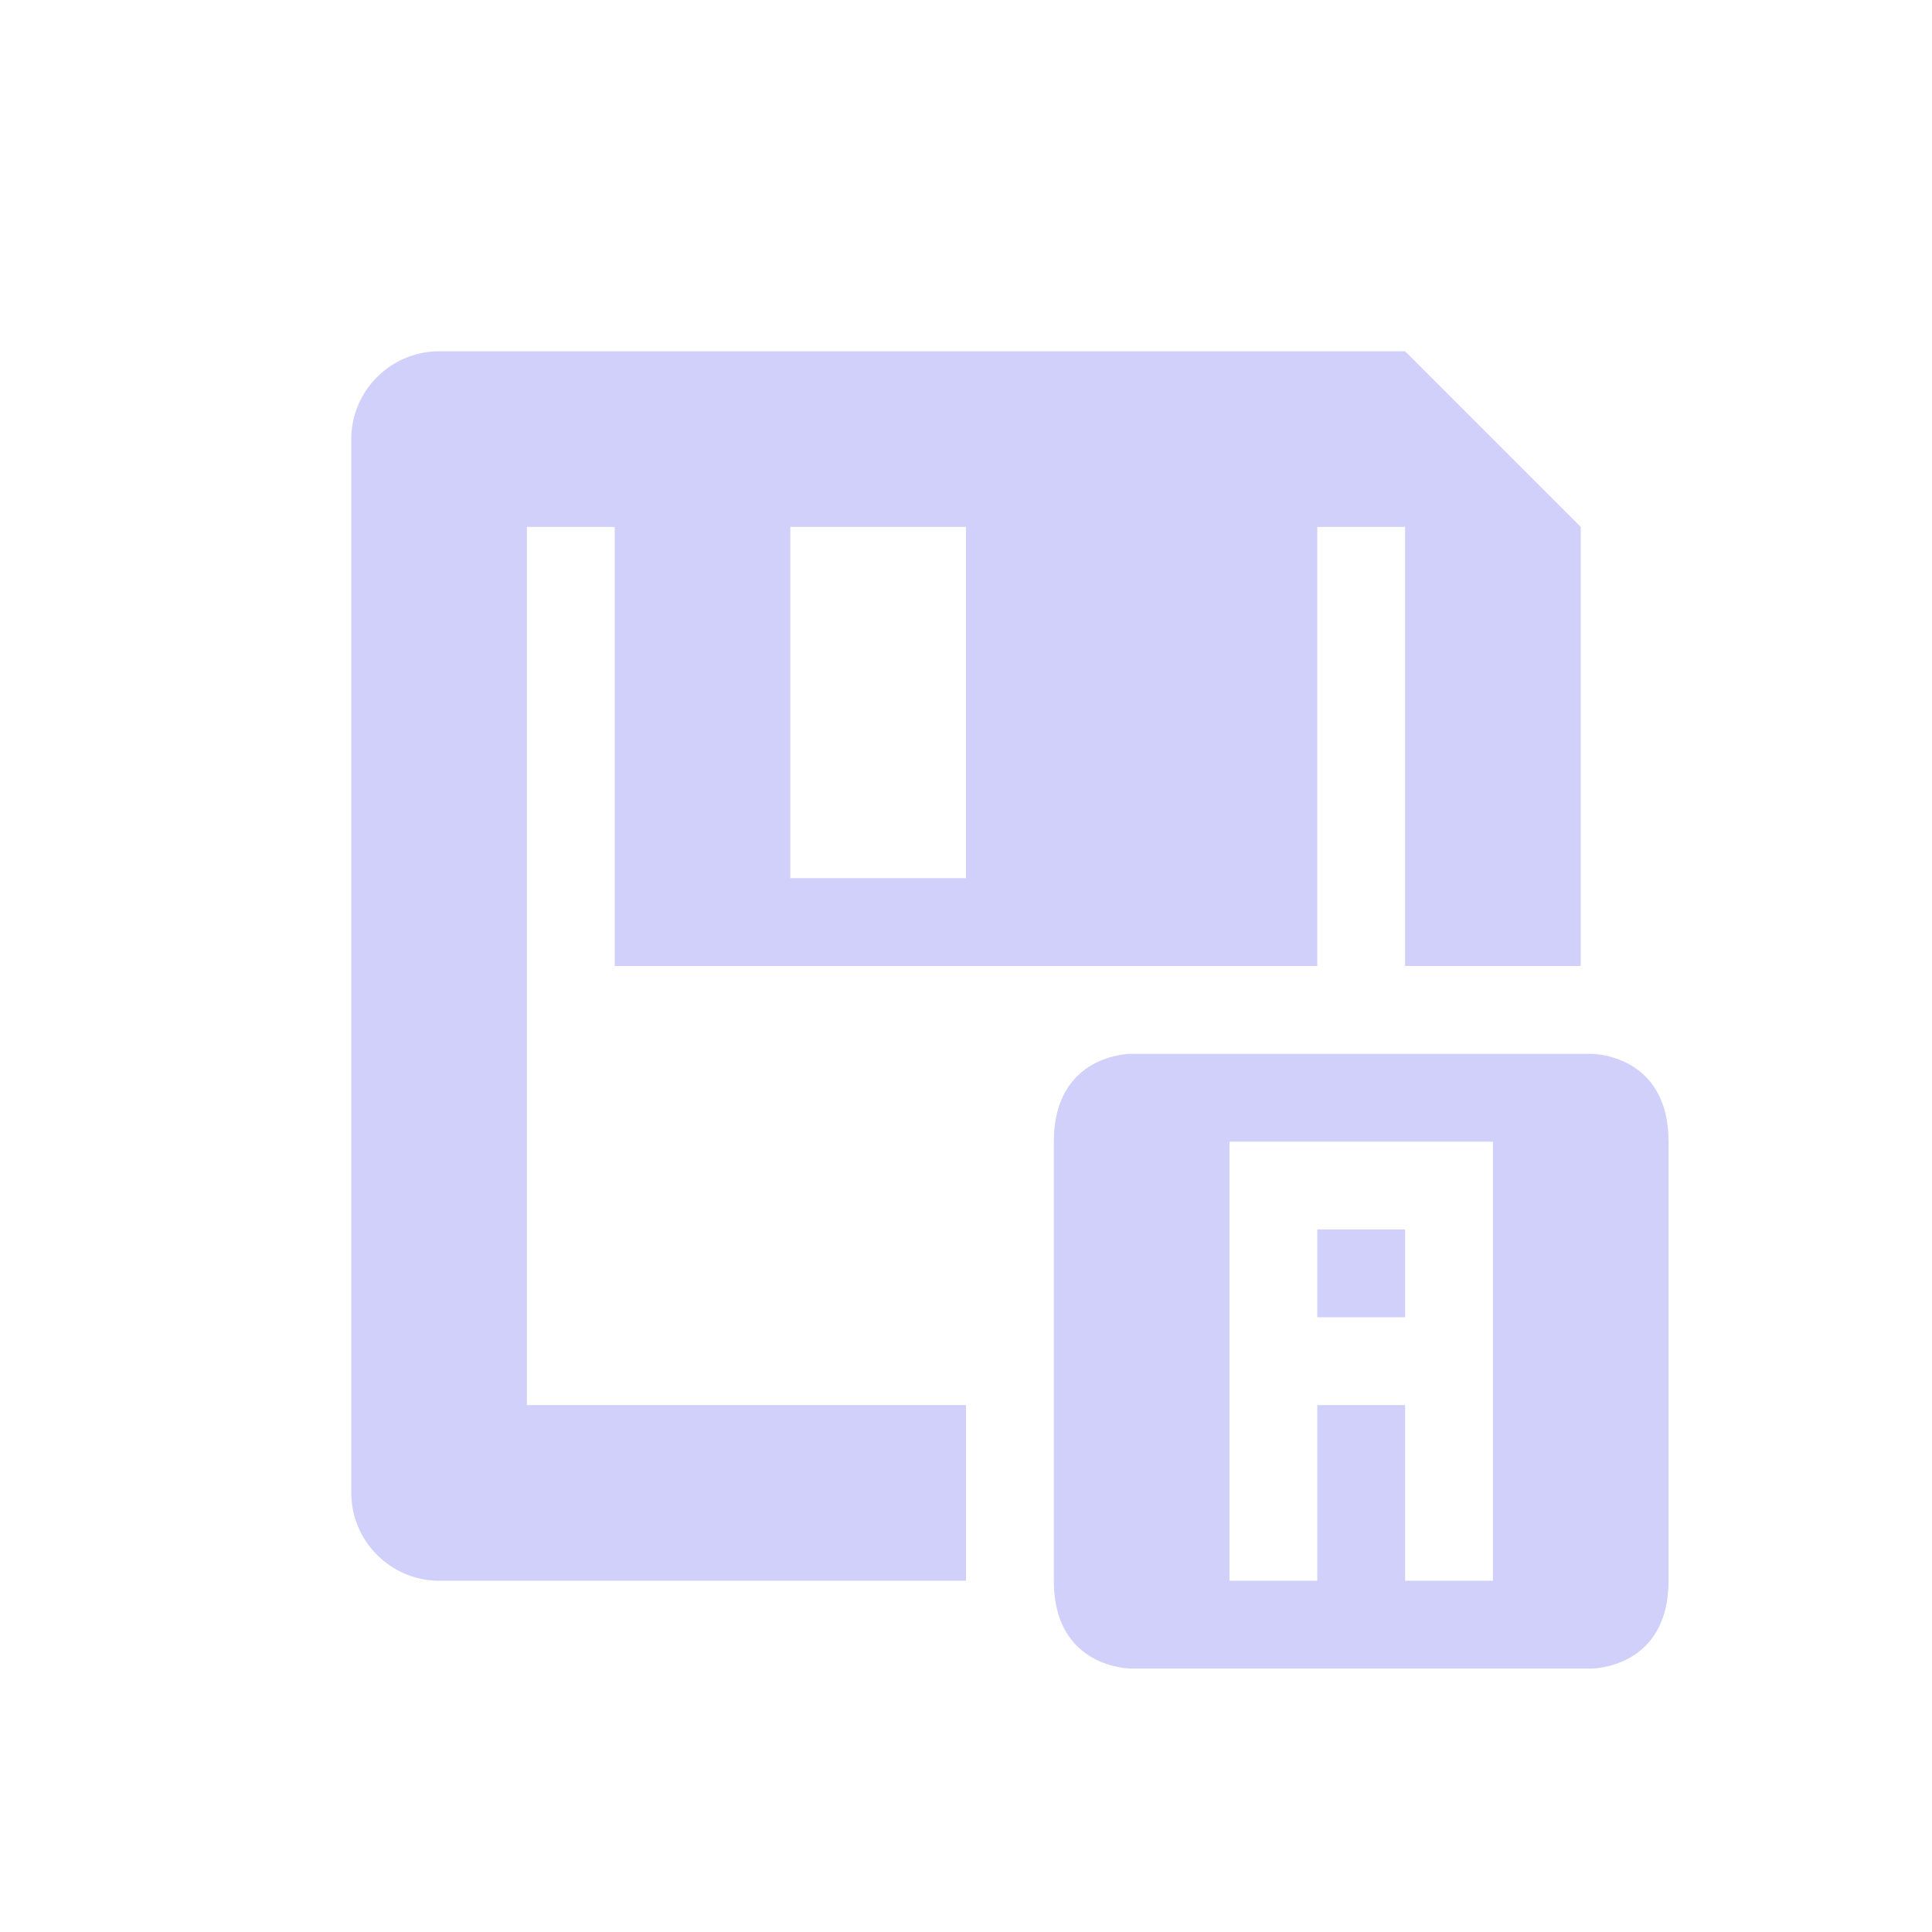 <svg xmlns="http://www.w3.org/2000/svg" width="22" height="22" version="1.1">
 <defs>
  <style id="current-color-scheme" type="text/css">
   .ColorScheme-Text { color:#d0d0fa; } .ColorScheme-Highlight { color:#4285f4; } .ColorScheme-NeutralText { color:#ff9800; } .ColorScheme-PositiveText { color:#4caf50; } .ColorScheme-NegativeText { color:#f44336; }
  </style>
 </defs>
 <path style="fill:currentColor" class="ColorScheme-Text" d="M 5,4 C 4.45,4 4,4.45 4,5 V 17 c 0,0.55 0.45,1 1,1 h 6 V 16 H 6 V 6 h 1 v 5 h 4 4 V 6 h 1 v 5 h 2 V 6 L 16,4 Z m 4,2 h 2 V 10 H 9 Z M 12.875,12 c 0,0 -0.875,0 -0.875,1 v 5 c 0,1 0.875,1 0.875,1 h 5.25 c 0,0 0.875,0 0.875,-1 v -5 c 0,-1 -0.875,-1 -0.875,-1 z M 14,13 h 3 v 5 h -1 v -2 h -1 v 2 h -1 z m 1,1 v 1 h 1 v -1 z"/>
</svg>
